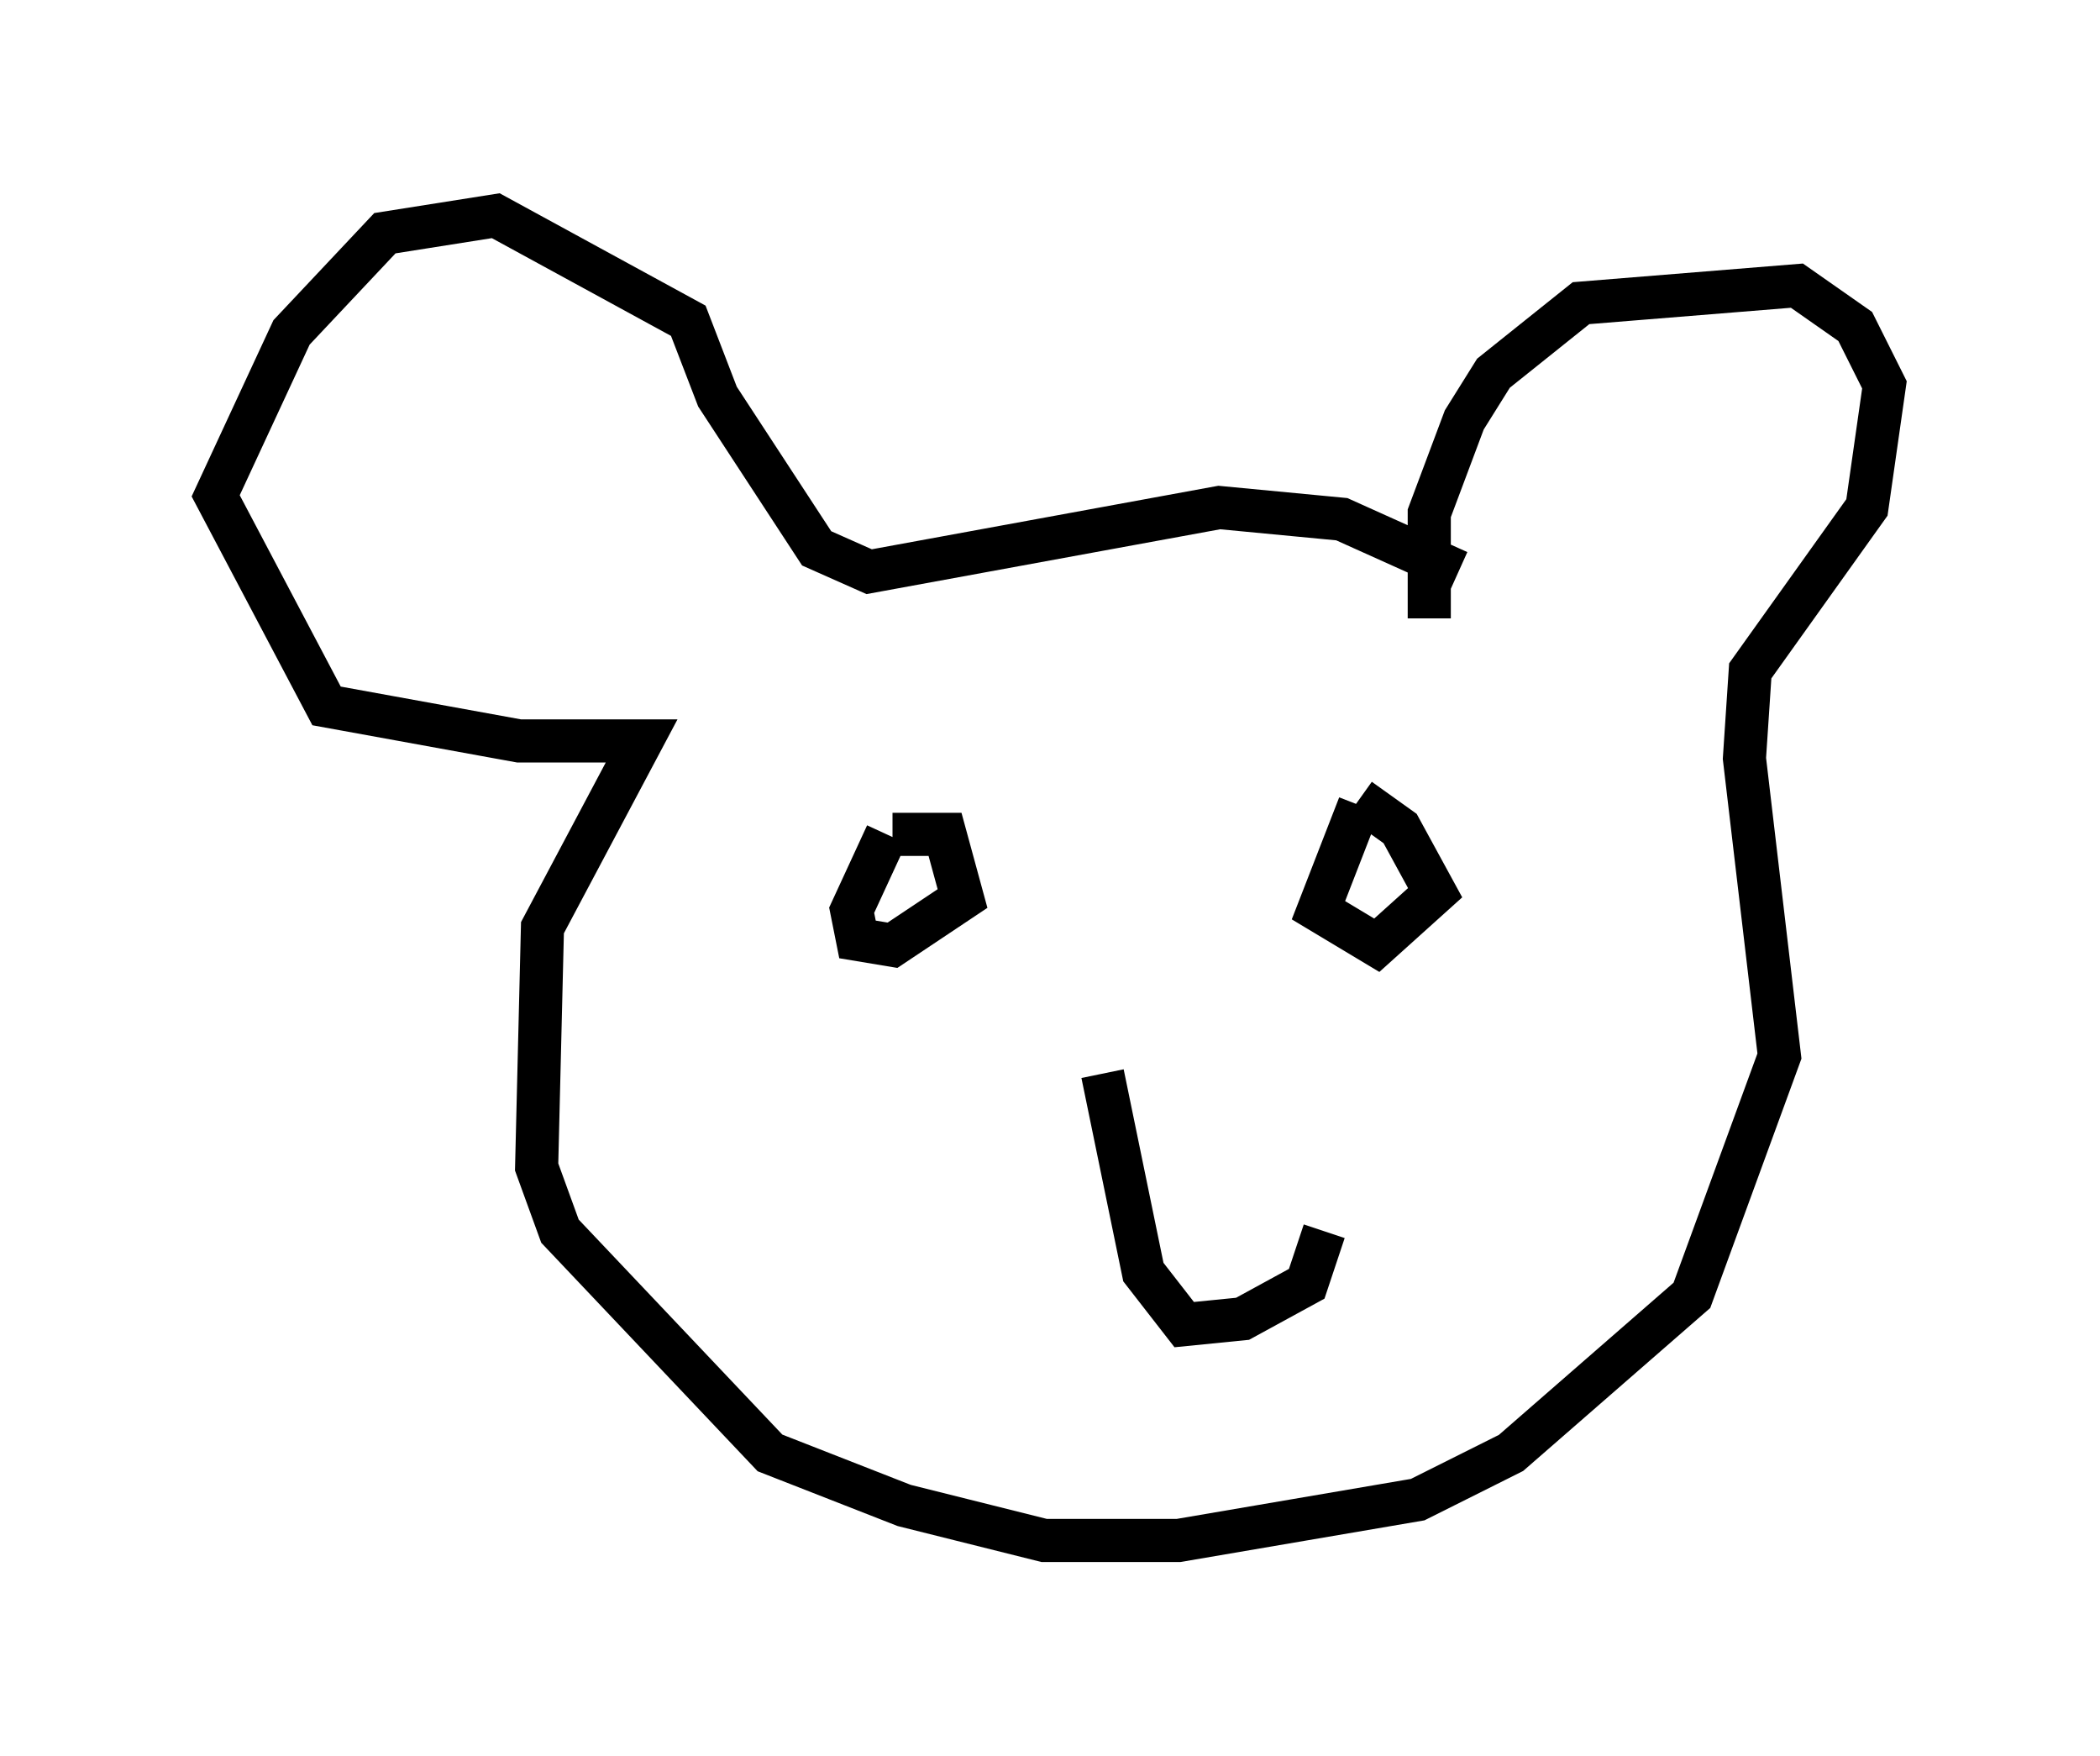 <?xml version="1.0" encoding="utf-8" ?>
<svg baseProfile="full" height="40.717" version="1.1" width="48.701" xmlns="http://www.w3.org/2000/svg" xmlns:ev="http://www.w3.org/2001/xml-events" xmlns:xlink="http://www.w3.org/1999/xlink"><defs /><rect fill="white" height="40.717" width="48.701" x="0" y="0" /><path d="M33.146, 14.337 m0.0, 0.0 m0.0, 0.0 l0.0, -2.436 0.812, -2.165 l0.677, -1.083 2.03, -1.624 l5.007, -0.406 1.353, 0.947 l0.677, 1.353 -0.406, 2.842 l-2.706, 3.789 -0.135, 2.03 l0.812, 6.901 -2.03, 5.548 l-4.195, 3.654 -2.165, 1.083 l-5.548, 0.947 -3.112, 0.0 l-3.248, -0.812 -3.112, -1.218 l-4.871, -5.142 -0.541, -1.488 l0.135, -5.548 2.3, -4.33 l-2.842, 0.0 -4.465, -0.812 l-2.571, -4.871 1.759, -3.789 l2.165, -2.3 2.571, -0.406 l4.465, 2.436 0.677, 1.759 l2.3, 3.518 1.218, 0.541 l8.119, -1.488 2.842, 0.271 l2.706, 1.218 m-13.261, 6.089 l-0.812, 1.759 0.135, 0.677 l0.812, 0.135 1.624, -1.083 l-0.406, -1.488 -1.218, 0.0 m10.825, -0.677 l-0.947, 2.436 1.353, 0.812 l1.353, -1.218 -0.812, -1.488 l-0.947, -0.677 m-5.954, 6.36 l0.947, 4.601 0.947, 1.218 l1.353, -0.135 1.488, -0.812 l0.406, -1.218 " fill="none" stroke="black" stroke-width="1" /></svg>